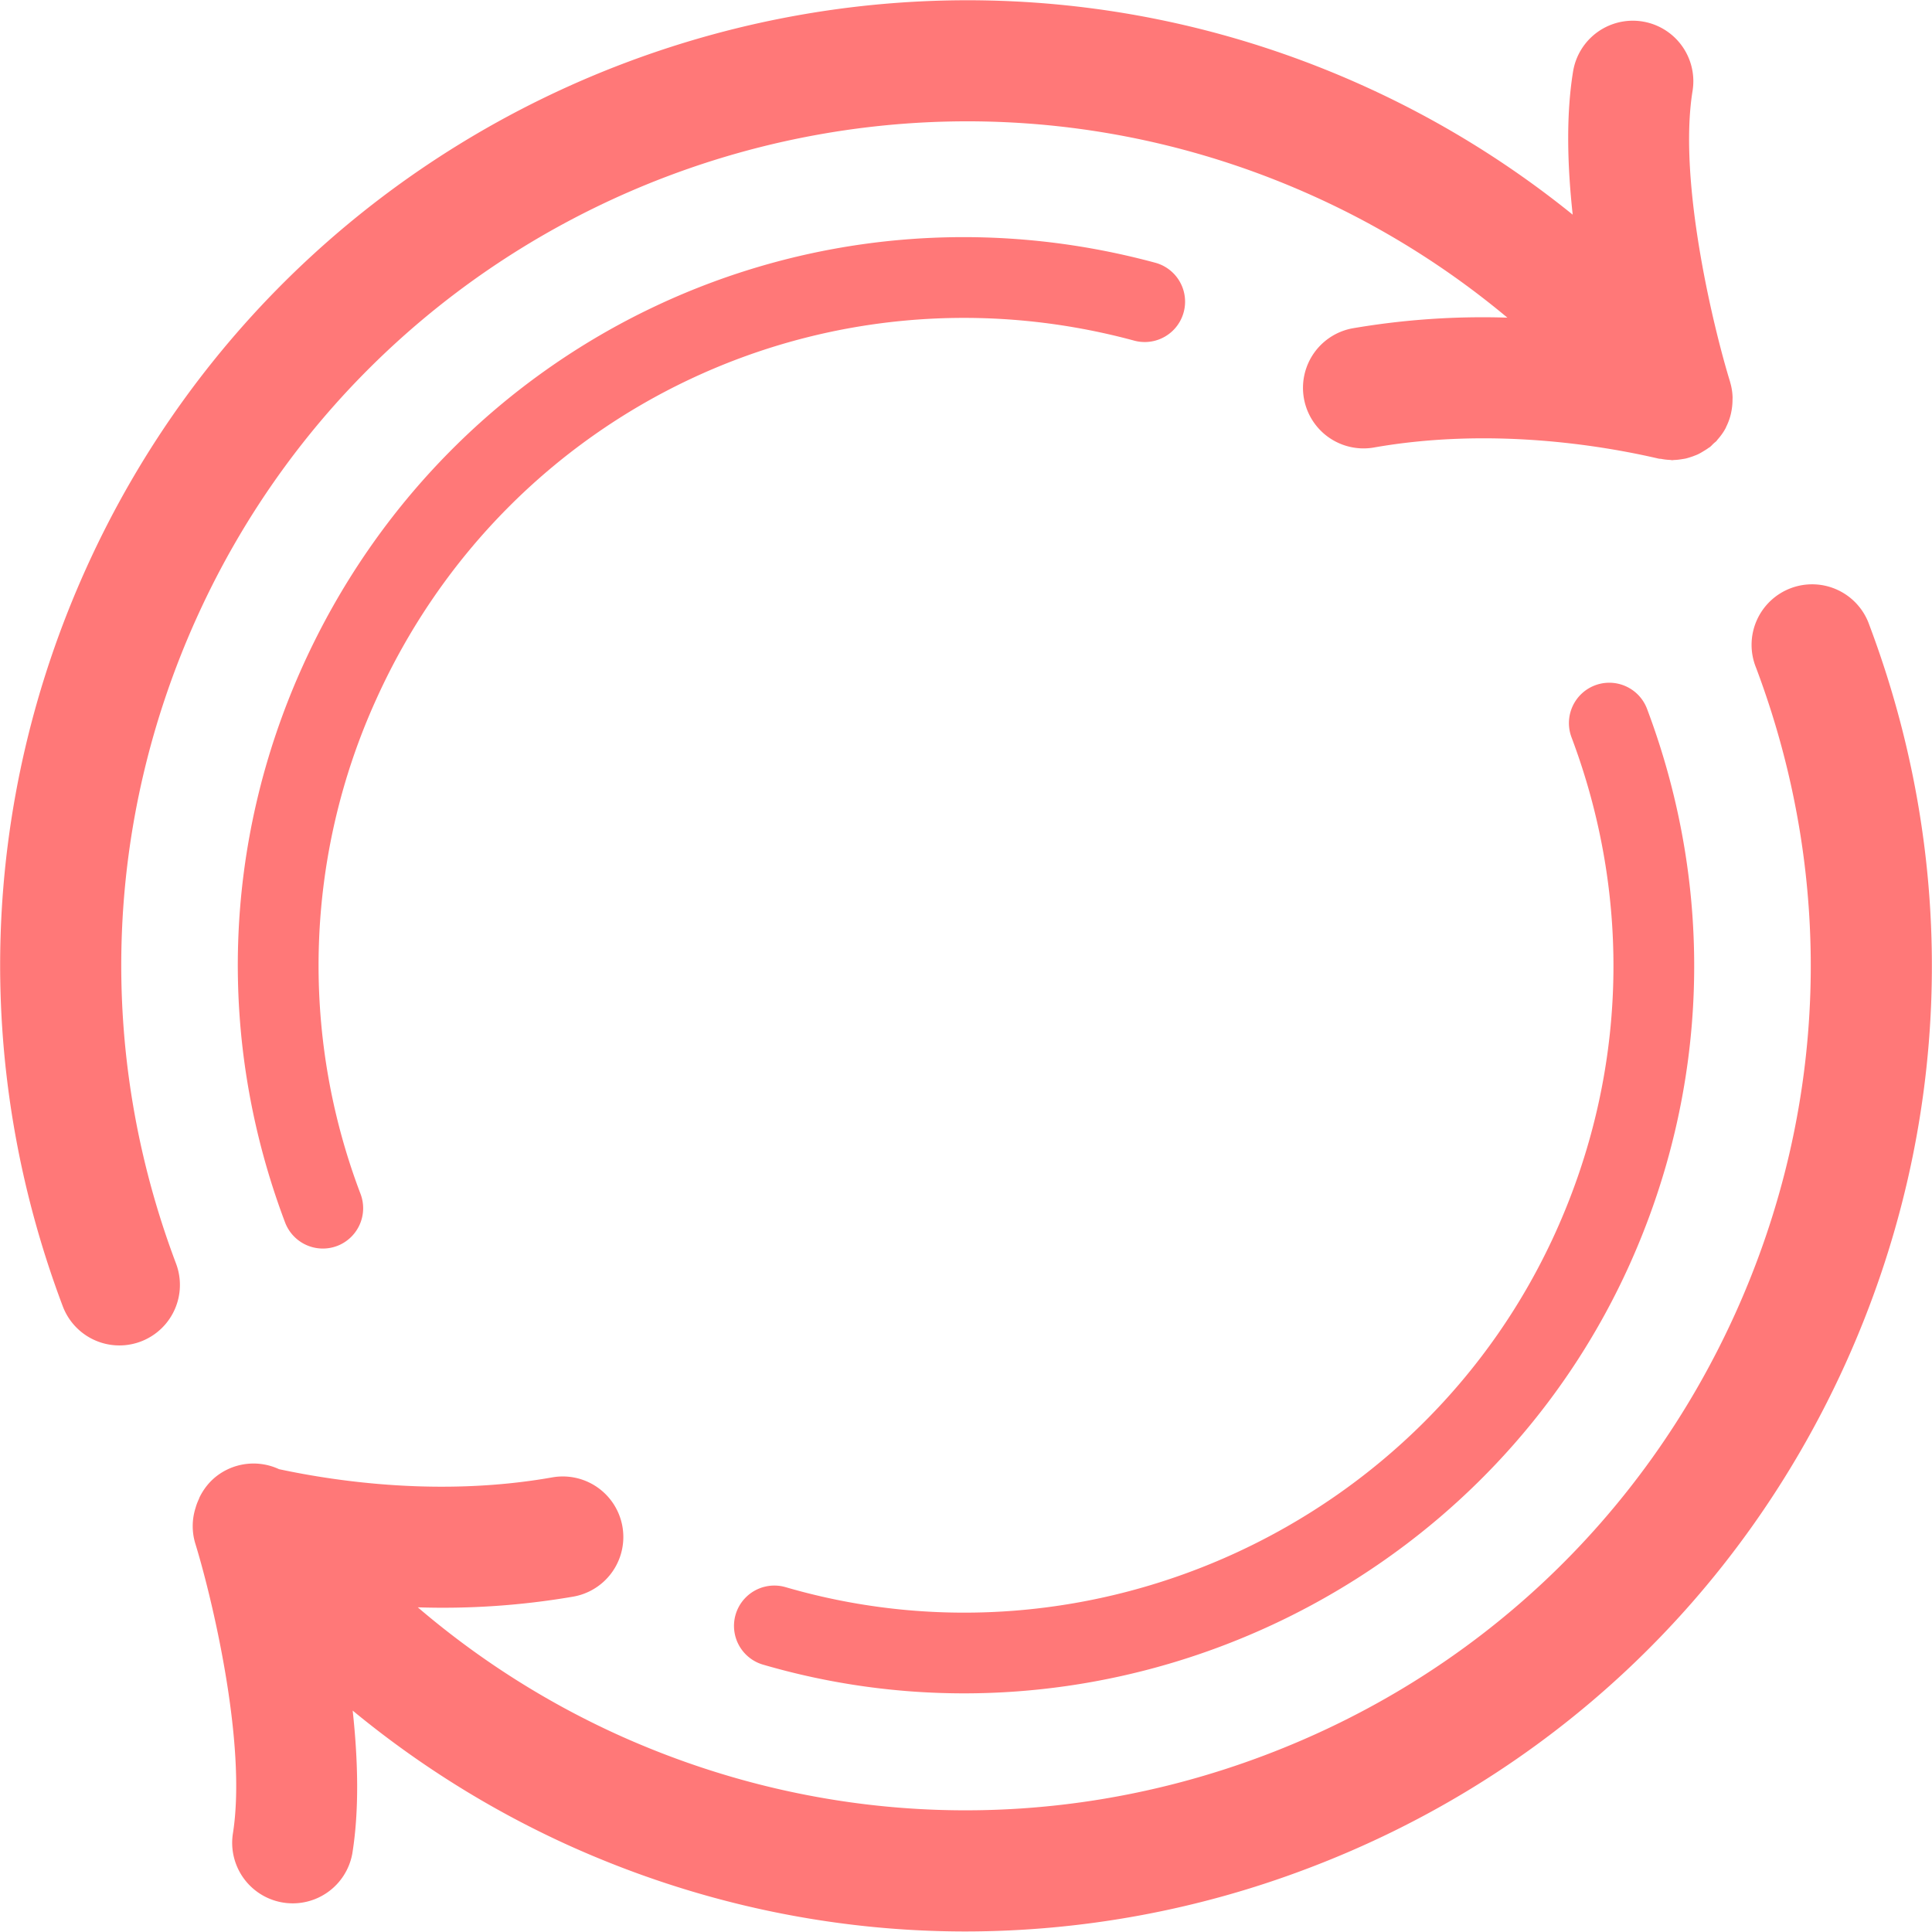 <svg t="1700921327460" class="icon" viewBox="0 0 1024 1024" version="1.1" xmlns="http://www.w3.org/2000/svg" p-id="4054" data-darkreader-inline-fill="" width="200" height="200"><path d="M978.185 722.656c-56.345 124.543-157.803 219.683-285.674 267.884a511.58 511.58 0 0 1-180.728 33.18c-71.766 0-143.341-15.294-210.676-45.77a513.036 513.036 0 0 1-114.177-71.303c2.784 25.661 3.584 52.329-0.192 75.75a32.092 32.092 0 0 1-63.352-10.239c7.823-48.49-11.71-127.695-19.901-154.14a31.836 31.836 0 0 1 0.192-18.893c0.416-1.504 0.992-2.976 1.648-4.415 0.224-0.464 0.352-0.96 0.592-1.408 2.064-4.095 4.943-7.839 8.799-10.863a32.028 32.028 0 0 1 33.18-3.744c31.324 6.703 86.629 14.638 144.797 4.351a32.076 32.076 0 1 1 11.199 63.192 408.106 408.106 0 0 1-82.453 5.679 448.101 448.101 0 0 0 106.114 67.575c108.882 49.257 230.465 53.177 342.323 11.007 111.841-42.17 200.565-125.359 249.839-234.273 49.257-108.882 53.193-230.433 11.039-342.307a32.092 32.092 0 1 1 60.04-22.621c48.186 127.903 43.706 266.893-12.606 391.356z m-132.766-359.424a21.389 21.389 0 0 1 27.548 12.478c36.331 96.451 32.956 201.237-9.487 295.081-63.528 140.381-204.373 226.722-352.545 226.722-35.403 0-71.223-4.927-106.498-15.214a21.373 21.373 0 1 1 11.966-41.067c162.714 47.402 338.115-33.436 408.09-188.087 37.771-83.429 40.747-176.601 8.447-262.349a21.389 21.389 0 0 1 12.478-27.564zM178.659 660.392a21.421 21.421 0 0 1-27.564-12.478c-36.395-96.403-33.036-201.221 9.439-295.113C239.05 179.288 429.217 89.54 612.697 139.358a21.389 21.389 0 0 1-11.215 41.275c-163.05-44.266-332.18 35.531-401.979 189.815a340.739 340.739 0 0 0-8.399 262.381 21.405 21.405 0 0 1-12.446 27.564z m739.086-442.725c-0.144 0.736-0.272 1.456-0.464 2.192a30.812 30.812 0 0 1-2.32 6.271c-0.112 0.256-0.176 0.496-0.304 0.72-1.168 2.24-2.688 4.303-4.399 6.239-0.16 0.176-0.256 0.384-0.416 0.576-0.496 0.528-1.088 0.912-1.616 1.424-0.624 0.576-1.168 1.232-1.84 1.776-0.256 0.224-0.576 0.368-0.848 0.56-0.816 0.608-1.664 1.12-2.512 1.632-1.056 0.64-2.096 1.28-3.2 1.792-0.768 0.352-1.568 0.624-2.368 0.944a45.226 45.226 0 0 1-3.712 1.168c-0.816 0.192-1.616 0.304-2.448 0.432-1.28 0.208-2.544 0.368-3.855 0.4-0.384 0.016-0.72 0.112-1.104 0.112-0.432 0-0.864-0.128-1.312-0.144a29.516 29.516 0 0 1-4.575-0.544c-0.448-0.064-0.912-0.032-1.392-0.144-29.724-6.911-88.916-16.862-151.324-5.807a32.092 32.092 0 0 1-11.183-63.192 407.466 407.466 0 0 1 82.389-5.711 446.437 446.437 0 0 0-102.514-64.311C471.66 2.384 205.999 102.53 104.3 327.333 55.027 436.262 51.107 557.846 93.294 669.703a32.076 32.076 0 1 1-60.024 22.653c-48.234-127.887-43.77-266.925 12.558-391.468C162.133 43.85 465.852-70.679 722.906 45.594A510.412 510.412 0 0 1 833.564 113.777c-2.8-25.693-3.616-52.409 0.192-75.846a32.076 32.076 0 1 1 63.336 10.255c-7.887 48.65 11.694 127.727 19.869 154.108l0.064 0.304c0.736 2.464 1.136 4.943 1.264 7.471 0.048 0.64-0.016 1.248-0.016 1.888-0.016 1.92-0.176 3.823-0.528 5.711z" fill="#FF7878" p-id="4055" data-darkreader-inline-fill="" style="--darkreader-inline-fill: #601510;"></path></svg>